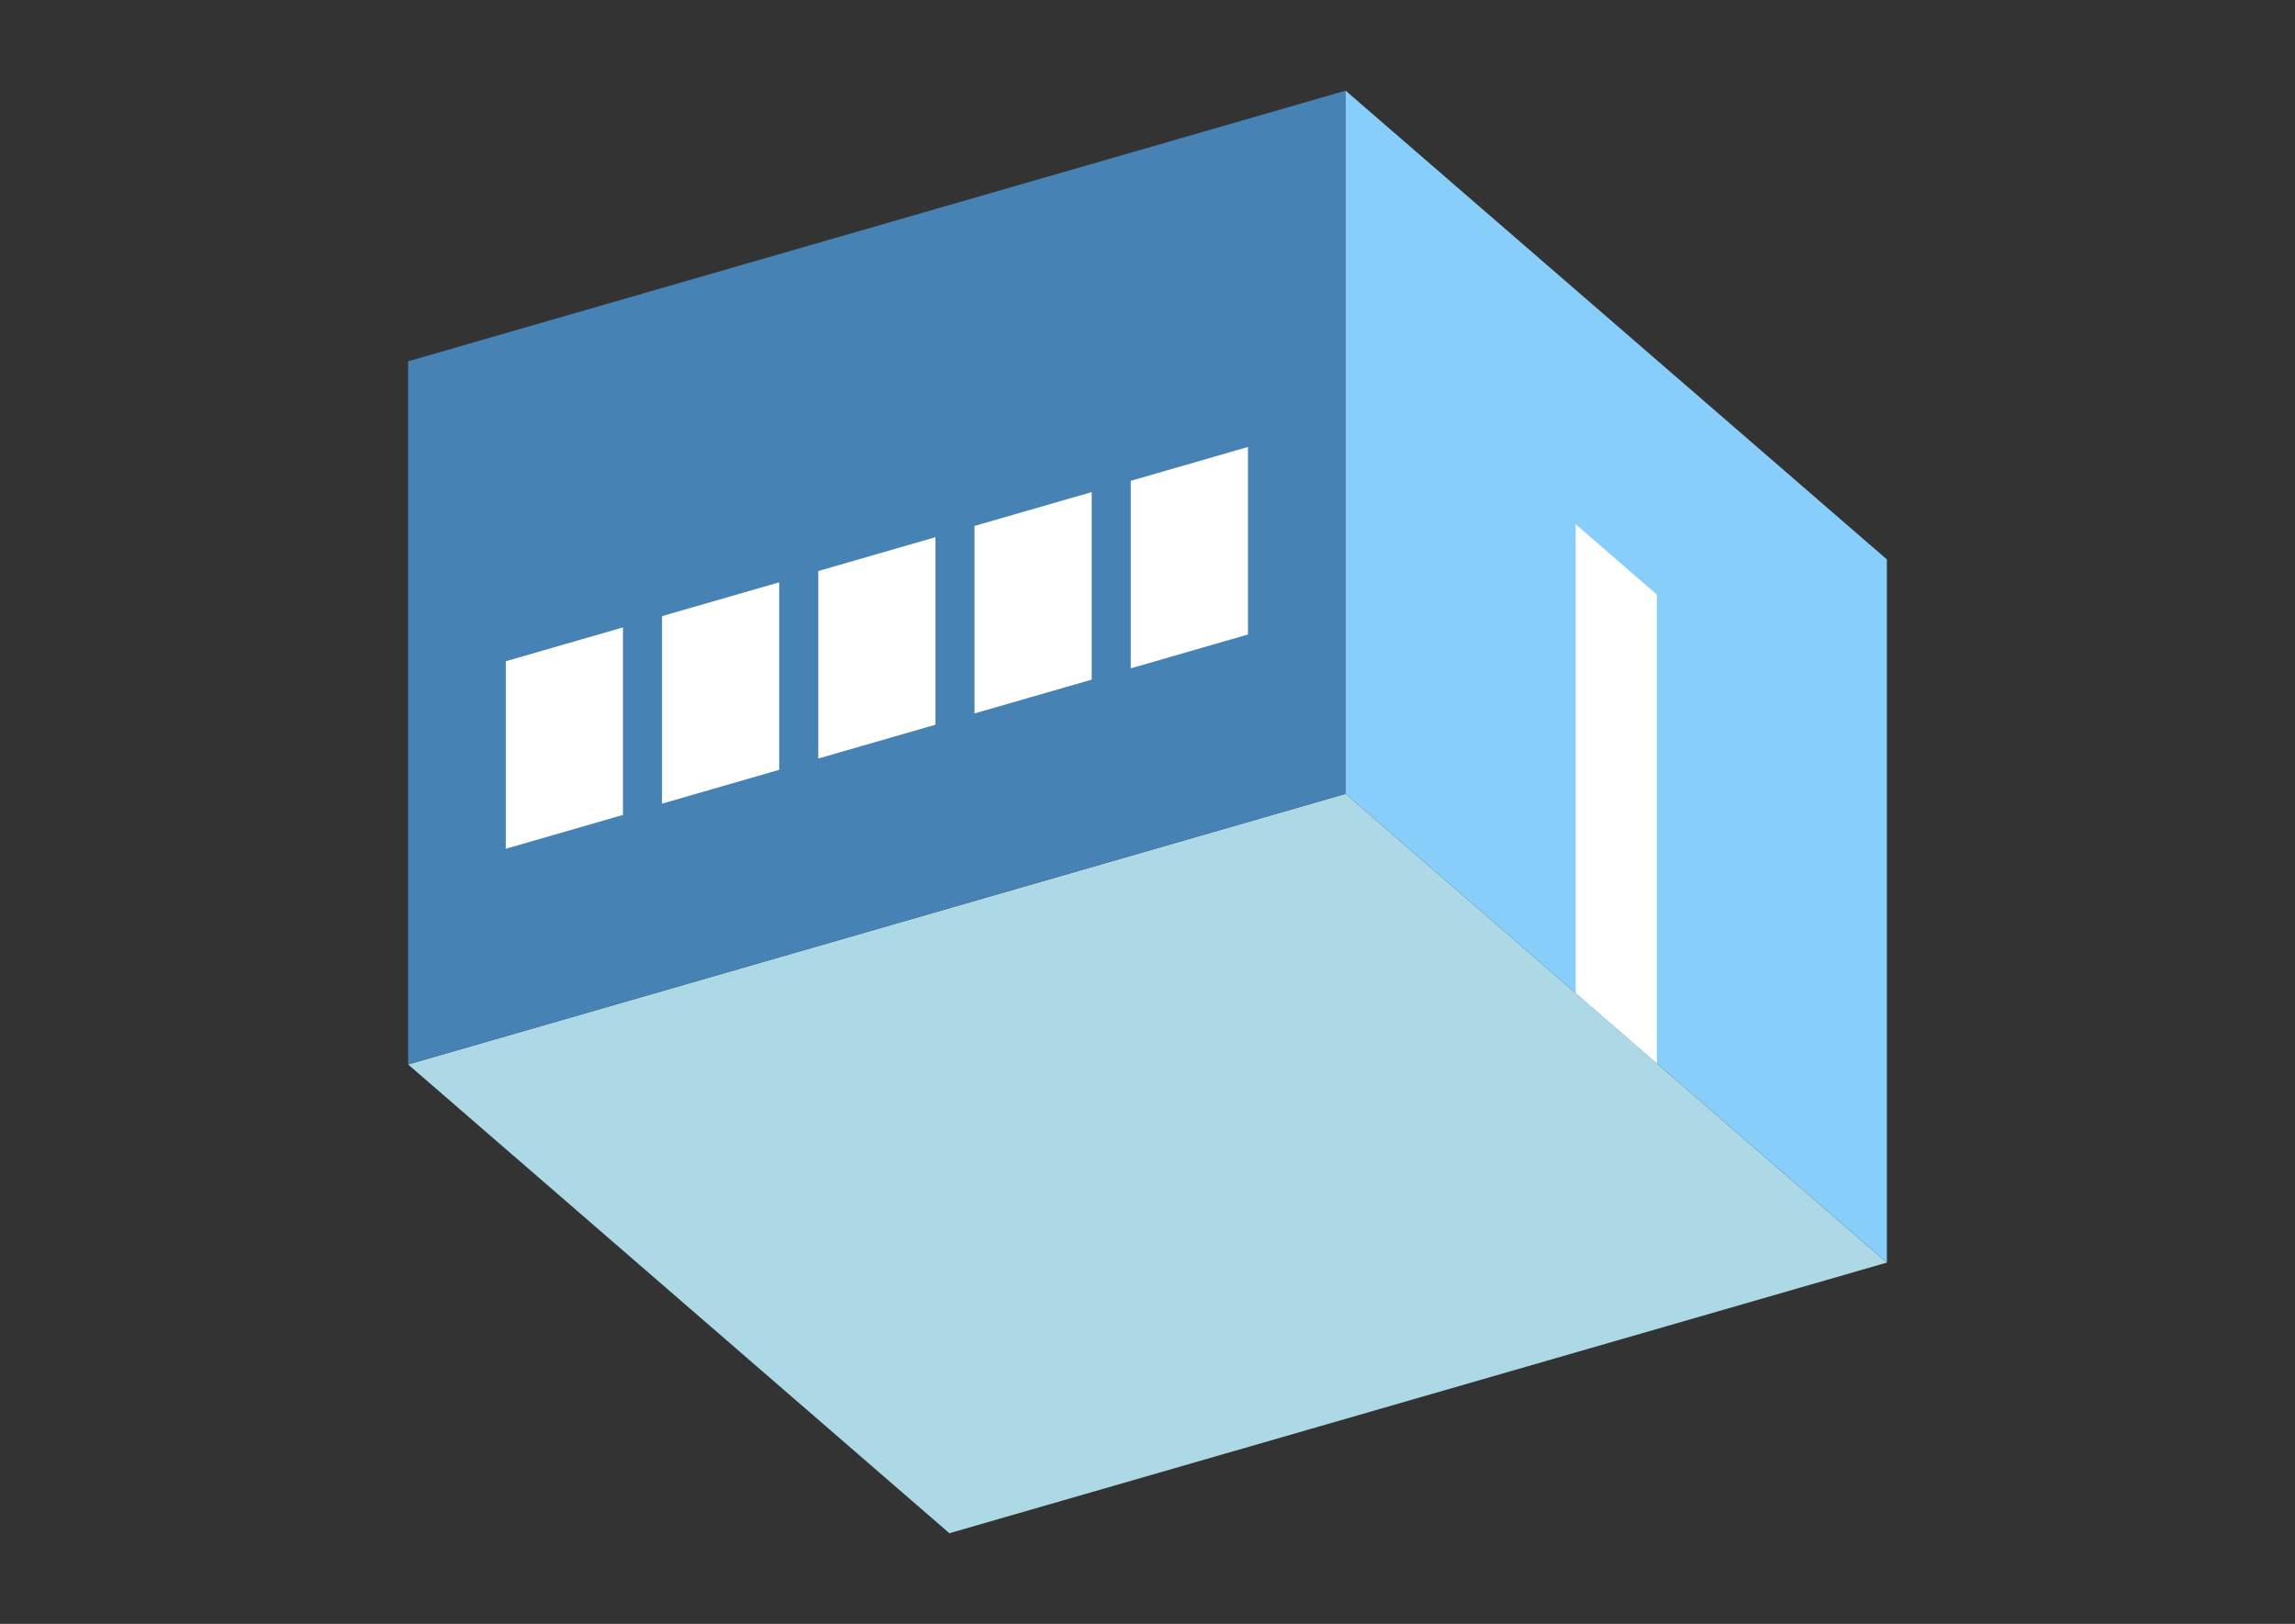 <?xml version="1.0" encoding="UTF-8"?>
<svg
  xmlns="http://www.w3.org/2000/svg"
  width="848"
  height="600"
  style="background-color:white"
>
  <rect width="100%" height="100%" fill="#333333" stroke="none"/>
  <polygon fill="lightblue" points="350.795,566.506 150.795,393.301 497.205,293.301 697.205,466.506" />
  <polygon fill="steelblue" points="150.795,393.301 150.795,133.494 497.205,33.494 497.205,293.301" />
  <polygon fill="lightskyblue" points="697.205,466.506 697.205,206.699 497.205,33.494 497.205,293.301" />
  <polygon fill="white" points="612.205,392.894 612.205,219.689 582.205,193.708 582.205,366.913" />
  <polygon fill="white" points="186.879,313.603 186.879,244.321 230.181,231.821 230.181,301.103" />
  <polygon fill="white" points="244.614,296.936 244.614,227.654 287.916,215.154 287.916,284.436" />
  <polygon fill="white" points="302.349,280.269 302.349,210.987 345.651,198.487 345.651,267.769" />
  <polygon fill="white" points="360.084,263.603 360.084,194.321 403.386,181.821 403.386,251.103" />
  <polygon fill="white" points="417.819,246.936 417.819,177.654 461.121,165.154 461.121,234.436" />
</svg>
